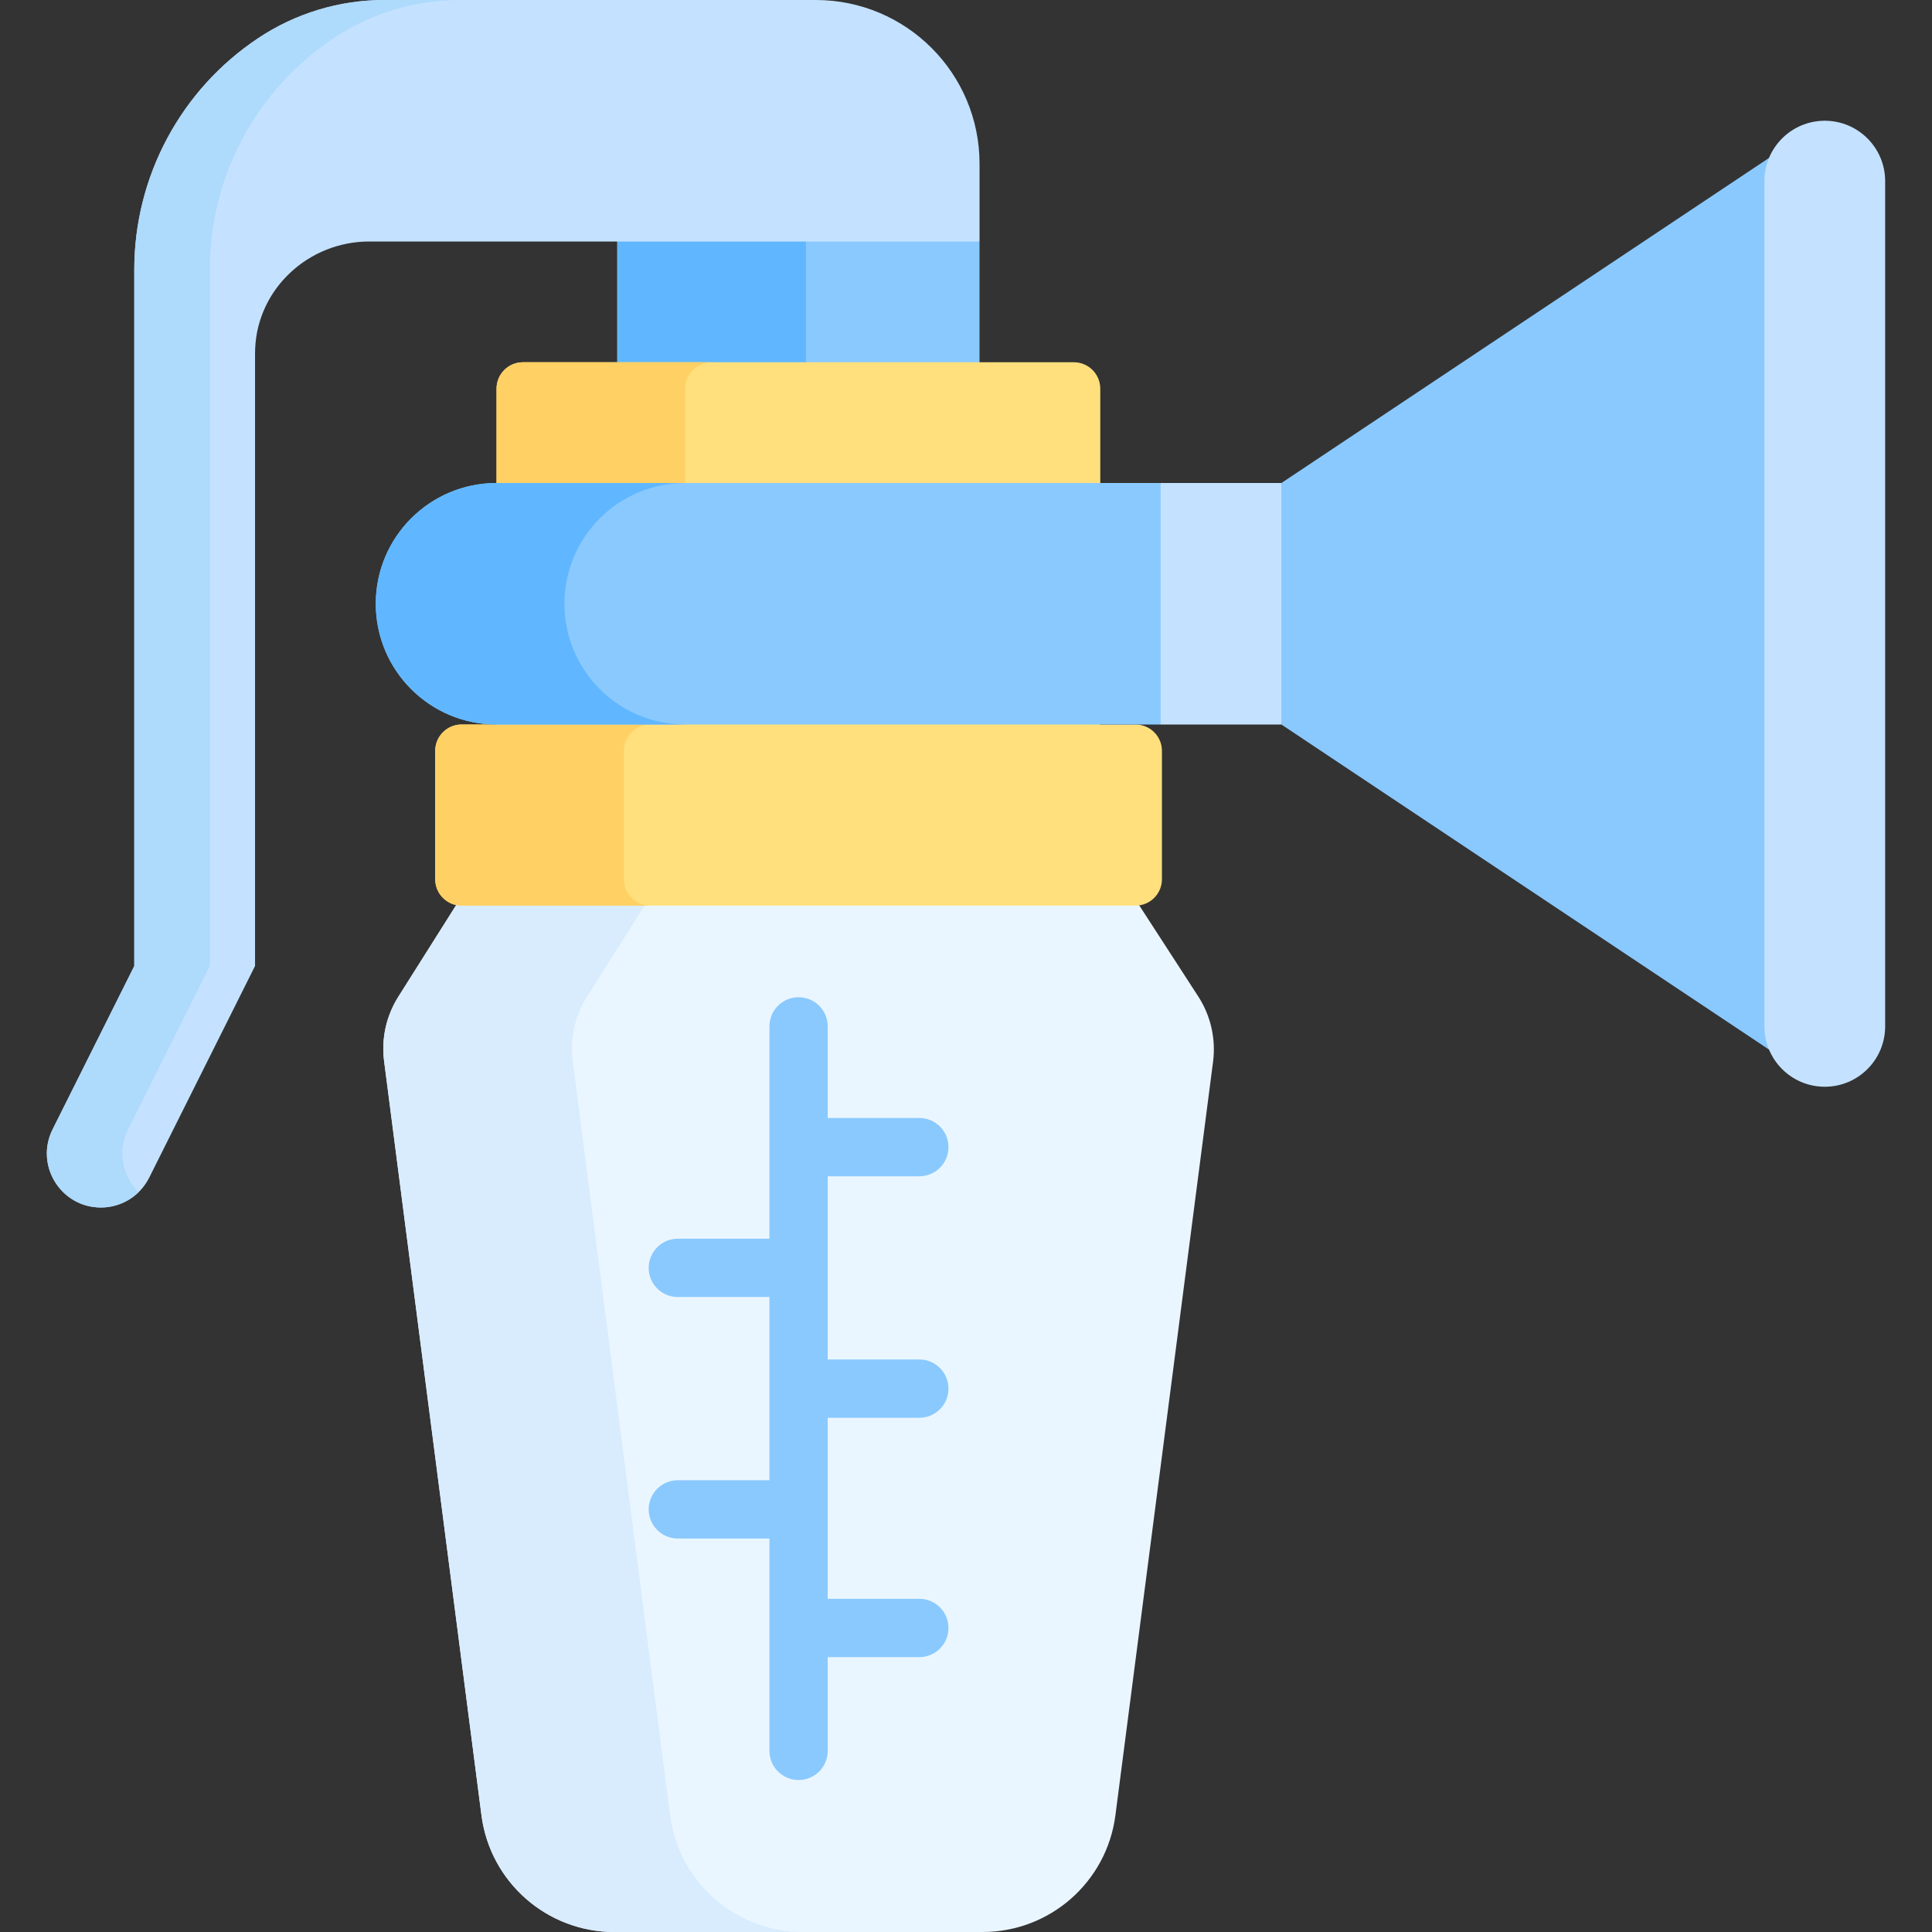<svg width="512" height="512" viewBox="0 0 512 512" fill="none" xmlns="http://www.w3.org/2000/svg">
<rect x="0" y="0" width="512" height="512" fill="#333333" stroke="none"/>
<g clip-path="url(#clip0_1211_666)">
<path d="M259.586 64L229.441 54H163.586V106H259.586V64Z" fill="#8AC9FE"/>
<path d="M163.586 54H213.586V106H163.586V54Z" fill="#60B7FF"/>
<path d="M260.403 512H162.785C144.943 512 129.876 498.753 127.592 481.058L101.79 281.201C101.022 275.254 102.354 269.225 105.555 264.155L130.904 224H291.587L317.545 264.064C320.865 269.188 322.256 275.324 321.472 281.378L295.595 481.075C293.302 498.762 278.238 512 260.403 512Z" fill="#EAF6FF"/>
<path d="M177.593 481.058L151.791 281.201C151.023 275.254 152.355 269.225 155.556 264.155L180.905 224H130.905L105.555 264.155C102.354 269.226 101.023 275.254 101.79 281.201L127.592 481.058C129.878 498.753 144.945 512 162.787 512H212.787C194.945 512 179.878 498.753 177.593 481.058Z" fill="#D8ECFE"/>
<path d="M300.926 240H122.336C118.47 240 115.336 236.866 115.336 233V199C115.336 195.134 118.47 192 122.336 192H131.587L163.587 182H259.587L291.587 192H300.927C304.793 192 307.927 195.134 307.927 199V233C307.926 236.866 304.792 240 300.926 240Z" fill="#FFE07D"/>
<path d="M165.336 233V199C165.336 195.134 168.47 192 172.336 192H181.587L213.587 182H163.587L131.587 192H122.336C118.47 192 115.336 195.134 115.336 199V233C115.336 236.866 118.47 240 122.336 240H172.336C168.47 240 165.336 236.866 165.336 233Z" fill="#FFD064"/>
<path d="M284.586 96H138.586C134.72 96 131.586 99.134 131.586 103V138H291.586V103C291.586 99.134 288.452 96 284.586 96Z" fill="#FFE07D"/>
<path d="M188.586 96H138.586C134.72 96 131.586 99.134 131.586 103V138H181.586V103C181.586 99.134 184.72 96 188.586 96Z" fill="#FFD064"/>
<path d="M219.358 375.726H243.632C247.9 375.726 251.358 372.267 251.358 368C251.358 363.733 247.899 360.274 243.632 360.274H219.358V311.727H243.632C247.9 311.727 251.358 308.268 251.358 304.001C251.358 299.734 247.899 296.275 243.632 296.275H219.358V272C219.358 267.732 215.899 264.274 211.632 264.274C207.365 264.274 203.906 267.733 203.906 272V328.273H179.632C175.364 328.273 171.906 331.732 171.906 335.999C171.906 340.266 175.365 343.725 179.632 343.725H203.906V392.273H179.632C175.364 392.273 171.906 395.732 171.906 399.999C171.906 404.266 175.365 407.725 179.632 407.725H203.906V464C203.906 468.268 207.365 471.726 211.632 471.726C215.899 471.726 219.358 468.267 219.358 464V439.154H243.632C247.9 439.154 251.358 435.695 251.358 431.428C251.358 427.161 247.899 423.702 243.632 423.702H219.358V375.726Z" fill="#8AC9FE"/>
<path d="M131.586 128C113.913 128 99.586 142.327 99.586 160C99.586 177.673 113.913 192 131.586 192H307.586L318.499 160L307.586 128H131.586Z" fill="#8AC9FE"/>
<path d="M149.586 160C149.586 142.327 163.913 128 181.586 128H131.586C113.913 128 99.586 142.327 99.586 160C99.586 177.673 113.913 192 131.586 192H181.586C163.913 192 149.586 177.673 149.586 160Z" fill="#60B7FF"/>
<path d="M68.4 10.125C47.901 23.791 35.588 46.798 35.588 71.436V256L13.943 299.289C9.186 308.804 16.105 320 26.743 320C32.164 320 37.119 316.937 39.543 312.089L67.588 256V93.896C67.588 93.395 67.598 92.896 67.619 92.399C68.284 76.419 81.851 64 97.845 64H259.588V43.394C259.588 19.428 240.16 0 216.194 0H101.841C89.939 0 78.303 3.523 68.4 10.125Z" fill="#C4E2FF"/>
<path d="M33.943 299.289L55.588 256V71.436C55.588 46.799 67.901 23.792 88.4 10.126C98.303 3.523 109.939 0 121.841 0H101.841C89.939 0 78.303 3.523 68.4 10.125C47.901 23.791 35.588 46.798 35.588 71.436V256L13.943 299.289C9.186 308.804 16.105 320 26.743 320C30.54 320 34.108 318.497 36.738 315.931C32.551 311.813 30.976 305.224 33.943 299.289Z" fill="#AEDAFC"/>
<path d="M339.586 192H307.586V128H339.586L346.499 160L339.586 192Z" fill="#C4E2FF"/>
<path d="M483.586 288L339.586 192V128L483.586 32V288Z" fill="#8AC9FE"/>
<path d="M483.586 288C474.749 288 467.586 280.837 467.586 272V48C467.586 39.163 474.749 32 483.586 32C492.423 32 499.586 39.163 499.586 48V272C499.586 280.837 492.423 288 483.586 288Z" fill="#C4E2FF"/>
</g>
<defs>
<clipPath id="clip0_1211_666">
<rect width="512" height="512" fill="white"/>
</clipPath>
</defs>
</svg>
